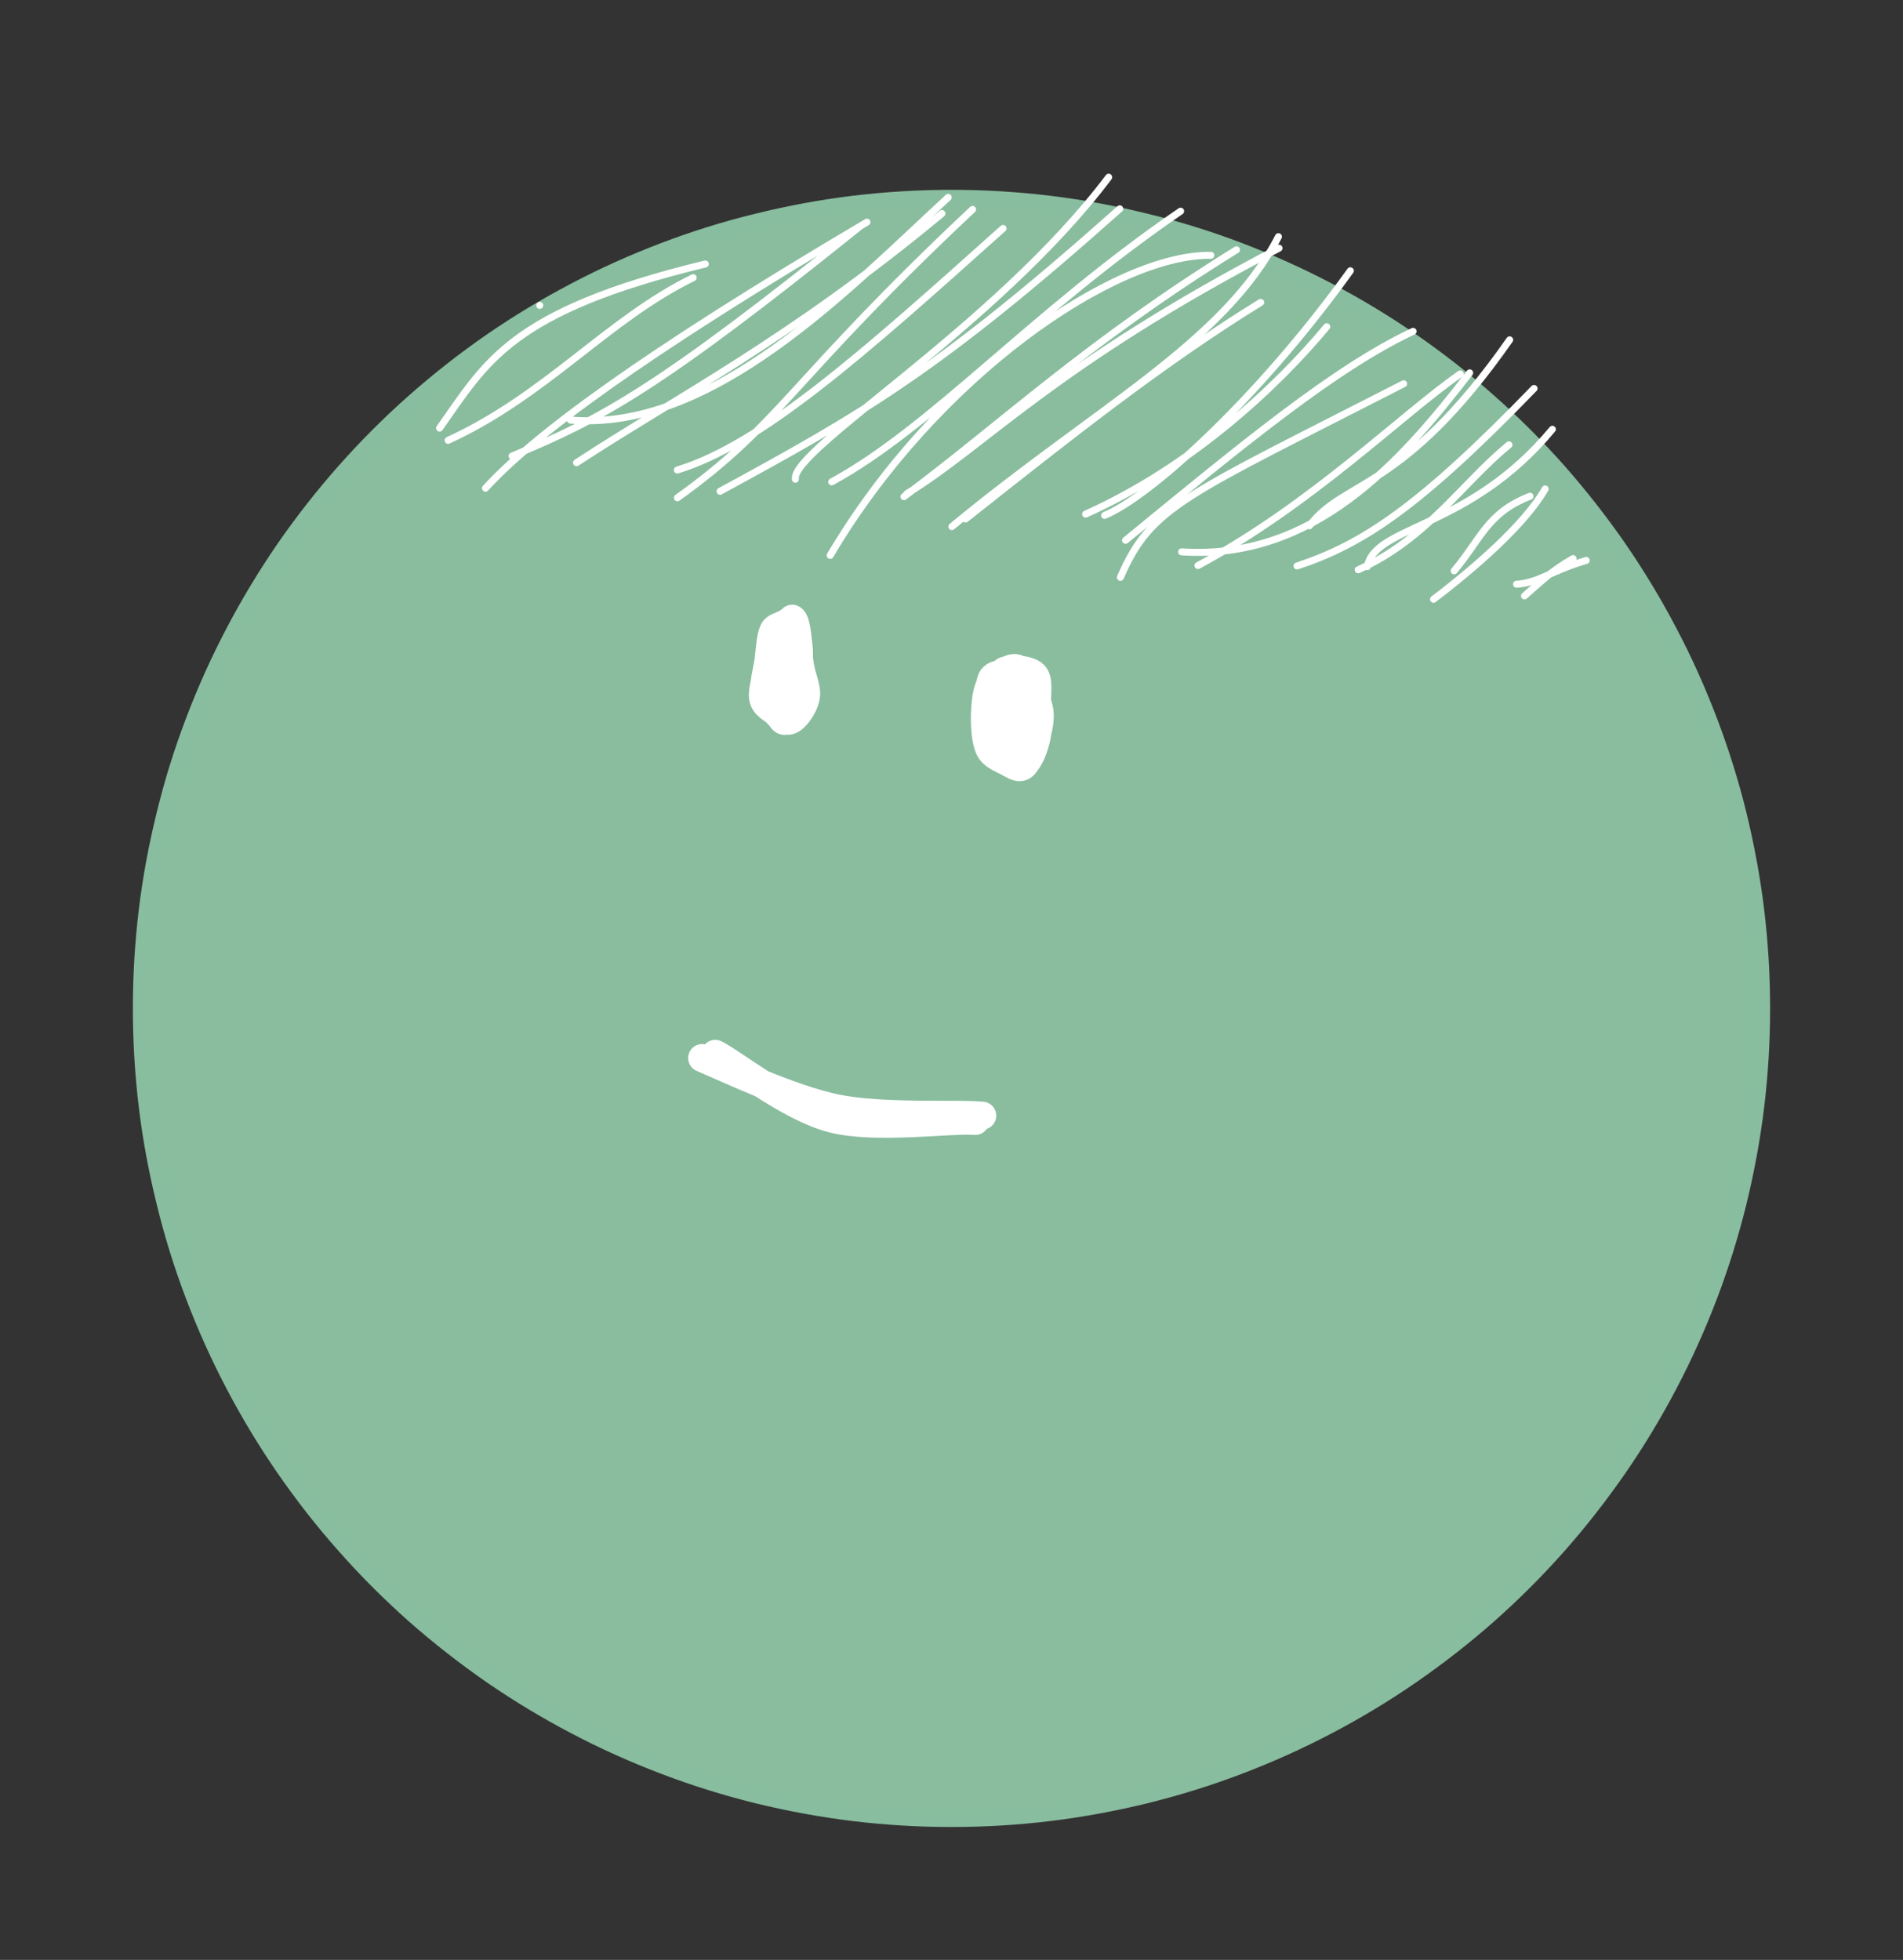 <svg version="1.1" xmlns="http://www.w3.org/2000/svg" viewBox="0 0 136.072 140.146"
     width="136.072" height="140.146">
    <rect x="0" y="0" width="136.072" height="140.146" fill="#333333" stroke="none"/>
    <!-- svg-source:excalidraw -->

    <defs>
        <style class="style-fonts">

        </style>

    </defs>
    <g stroke-linecap="round"
       transform="translate(10 14.074) rotate(0 58.036 58.036)">
        <path d="M116.07 58.04 C116.07 60.37, 115.93 62.72, 115.65 65.03 C115.37 67.35, 114.94 69.66, 114.39 71.92 C113.83 74.19, 113.13 76.44, 112.3 78.62 C111.47 80.8, 110.51 82.94, 109.42 85.01 C108.34 87.07, 107.12 89.09, 105.8 91 C104.47 92.92, 103.02 94.78, 101.48 96.52 C99.93 98.27, 98.27 99.93, 96.52 101.48 C94.78 103.02, 92.92 104.47, 91 105.8 C89.09 107.12, 87.07 108.34, 85.01 109.42 C82.94 110.51, 80.8 111.47, 78.62 112.3 C76.44 113.13, 74.19 113.83, 71.92 114.39 C69.66 114.94, 67.35 115.37, 65.03 115.65 C62.72 115.93, 60.37 116.07, 58.04 116.07 C55.7 116.07, 53.36 115.93, 51.04 115.65 C48.73 115.37, 46.41 114.94, 44.15 114.39 C41.88 113.83, 39.64 113.13, 37.46 112.3 C35.28 111.47, 33.13 110.51, 31.07 109.42 C29 108.34, 26.99 107.12, 25.07 105.8 C23.15 104.47, 21.3 103.02, 19.55 101.48 C17.81 99.93, 16.14 98.27, 14.6 96.52 C13.05 94.78, 11.6 92.92, 10.27 91 C8.95 89.09, 7.73 87.07, 6.65 85.01 C5.56 82.94, 4.6 80.8, 3.77 78.62 C2.94 76.44, 2.24 74.19, 1.69 71.92 C1.13 69.66, 0.7 67.35, 0.42 65.03 C0.14 62.72, 0 60.37, 0 58.04 C0 55.7, 0.14 53.36, 0.42 51.04 C0.7 48.73, 1.13 46.41, 1.69 44.15 C2.24 41.88, 2.94 39.64, 3.77 37.46 C4.6 35.28, 5.56 33.13, 6.65 31.07 C7.73 29, 8.95 26.99, 10.27 25.07 C11.6 23.15, 13.05 21.3, 14.6 19.55 C16.14 17.81, 17.81 16.14, 19.55 14.6 C21.3 13.05, 23.15 11.6, 25.07 10.27 C26.99 8.95, 29 7.73, 31.07 6.65 C33.13 5.56, 35.28 4.6, 37.46 3.77 C39.64 2.94, 41.88 2.24, 44.15 1.69 C46.41 1.13, 48.73 0.7, 51.04 0.42 C53.36 0.14, 55.7 0, 58.04 0 C60.37 0, 62.72 0.14, 65.03 0.42 C67.35 0.7, 69.66 1.13, 71.92 1.69 C74.19 2.24, 76.44 2.94, 78.62 3.77 C80.8 4.6, 82.94 5.56, 85.01 6.65 C87.07 7.73, 89.09 8.95, 91 10.27 C92.92 11.6, 94.78 13.05, 96.52 14.6 C98.27 16.14, 99.93 17.81, 101.48 19.55 C103.02 21.3, 104.47 23.15, 105.8 25.07 C107.12 26.99, 108.34 29, 109.42 31.07 C110.51 33.13, 111.47 35.28, 112.3 37.46 C113.13 39.64, 113.83 41.88, 114.39 44.15 C114.94 46.41, 115.37 48.73, 115.65 51.04 C115.93 53.36, 116.07 55.7, 116.07 58.04"
              stroke="none" stroke-width="0" fill="#89bd9e"></path>
        <path d="M116.07 58.04 C116.07 60.37, 115.93 62.72, 115.65 65.03 C115.37 67.35, 114.94 69.66, 114.39 71.92 C113.83 74.19, 113.13 76.44, 112.3 78.62 C111.47 80.8, 110.51 82.94, 109.42 85.01 C108.34 87.07, 107.12 89.09, 105.8 91 C104.47 92.92, 103.02 94.78, 101.48 96.52 C99.93 98.27, 98.27 99.93, 96.52 101.48 C94.78 103.02, 92.92 104.47, 91 105.8 C89.09 107.12, 87.07 108.34, 85.01 109.42 C82.94 110.51, 80.8 111.47, 78.62 112.3 C76.44 113.13, 74.19 113.83, 71.92 114.39 C69.66 114.94, 67.35 115.37, 65.03 115.65 C62.72 115.93, 60.37 116.07, 58.04 116.07 C55.7 116.07, 53.36 115.93, 51.04 115.65 C48.73 115.37, 46.41 114.94, 44.15 114.39 C41.88 113.83, 39.64 113.13, 37.46 112.3 C35.28 111.47, 33.13 110.51, 31.07 109.42 C29 108.34, 26.99 107.12, 25.07 105.8 C23.15 104.47, 21.3 103.02, 19.55 101.48 C17.81 99.93, 16.14 98.27, 14.6 96.52 C13.05 94.78, 11.6 92.92, 10.27 91 C8.95 89.09, 7.73 87.07, 6.65 85.01 C5.56 82.94, 4.6 80.8, 3.77 78.62 C2.94 76.44, 2.24 74.19, 1.69 71.92 C1.13 69.66, 0.7 67.35, 0.42 65.03 C0.14 62.72, 0 60.37, 0 58.04 C0 55.7, 0.14 53.36, 0.42 51.04 C0.7 48.73, 1.13 46.41, 1.69 44.15 C2.24 41.88, 2.94 39.64, 3.77 37.46 C4.6 35.28, 5.56 33.13, 6.65 31.07 C7.73 29, 8.95 26.99, 10.27 25.07 C11.6 23.15, 13.05 21.3, 14.6 19.55 C16.14 17.81, 17.81 16.14, 19.55 14.6 C21.3 13.05, 23.15 11.6, 25.07 10.27 C26.99 8.95, 29 7.73, 31.07 6.65 C33.13 5.56, 35.28 4.6, 37.46 3.77 C39.64 2.94, 41.88 2.24, 44.15 1.69 C46.41 1.13, 48.73 0.7, 51.04 0.42 C53.36 0.14, 55.7 0, 58.04 0 C60.37 0, 62.72 0.14, 65.03 0.42 C67.35 0.7, 69.66 1.13, 71.92 1.69 C74.19 2.24, 76.44 2.94, 78.62 3.77 C80.8 4.6, 82.94 5.56, 85.01 6.65 C87.07 7.73, 89.09 8.95, 91 10.27 C92.92 11.6, 94.78 13.05, 96.52 14.6 C98.27 16.14, 99.93 17.81, 101.48 19.55 C103.02 21.3, 104.47 23.15, 105.8 25.07 C107.12 26.99, 108.34 29, 109.42 31.07 C110.51 33.13, 111.47 35.28, 112.3 37.46 C113.13 39.64, 113.83 41.88, 114.39 44.15 C114.94 46.41, 115.37 48.73, 115.65 51.04 C115.93 53.36, 116.07 55.7, 116.07 58.04"
              stroke="#88bd9f" stroke-width="1" fill="none"></path>
    </g>
    <g stroke-linecap="round">
        <g transform="translate(50.335 75.307) rotate(0 10.09 2.444)">
            <path d="M-0.13 0.35 C1.4 0.99, 6.11 3.25, 9.44 3.94 C12.78 4.63, 18.18 4.29, 19.9 4.47 M0.81 0.05 C2.26 0.79, 6.08 3.89, 9.18 4.69 C12.28 5.49, 17.66 4.7, 19.4 4.85"
                  stroke="#ffffff" stroke-width="2" fill="none"></path>
        </g>
    </g>
    <mask></mask>
    <g stroke-linecap="round"
       transform="translate(54.837 44.649) rotate(0 1.365 3.413)">
        <path d="M1.04 -0.11 C1.32 -0.19, 2.07 0.04, 2.31 0.5 C2.56 0.96, 2.47 1.89, 2.51 2.64 C2.56 3.39, 2.63 4.38, 2.58 5.01 C2.53 5.65, 2.43 6.22, 2.2 6.47 C1.98 6.73, 1.59 6.71, 1.22 6.53 C0.84 6.36, 0.18 6.04, -0.05 5.42 C-0.29 4.79, -0.25 3.5, -0.19 2.78 C-0.14 2.06, -0.04 1.59, 0.25 1.1 C0.55 0.62, 1.43 0.02, 1.59 -0.14 C1.75 -0.3, 1.31 0.12, 1.23 0.16 M1.37 0.1 C1.65 0.01, 2.33 0.04, 2.52 0.43 C2.71 0.82, 2.46 1.75, 2.52 2.44 C2.59 3.13, 3.08 3.97, 2.93 4.58 C2.77 5.2, 1.88 5.74, 1.61 6.12 C1.34 6.5, 1.49 7.01, 1.3 6.86 C1.12 6.7, 0.75 5.77, 0.5 5.18 C0.25 4.59, -0.24 4.06, -0.19 3.3 C-0.14 2.55, 0.51 1.27, 0.79 0.65 C1.07 0.02, 1.35 -0.33, 1.51 -0.45 C1.66 -0.57, 1.86 -0.16, 1.75 -0.09"
              stroke="none" stroke-width="0" fill="#ffffff"></path>
        <path d="M1.13 0.08 C1.39 0.08, 1.79 0.2, 1.99 0.7 C2.2 1.2, 2.25 2.35, 2.39 3.08 C2.52 3.81, 2.86 4.51, 2.8 5.1 C2.73 5.69, 2.27 6.37, 1.98 6.64 C1.7 6.91, 1.43 7.01, 1.08 6.72 C0.72 6.43, 0.03 5.59, -0.13 4.9 C-0.29 4.22, 0.01 3.35, 0.11 2.61 C0.2 1.88, 0.25 0.95, 0.44 0.51 C0.63 0.08, 1.07 0.14, 1.26 0.01 C1.46 -0.11, 1.62 -0.27, 1.62 -0.24 M1.81 -0.41 C2.1 -0.27, 2.19 0.94, 2.26 1.54 C2.34 2.15, 2.27 2.53, 2.25 3.2 C2.24 3.87, 2.3 4.94, 2.15 5.55 C2 6.17, 1.58 6.73, 1.35 6.87 C1.12 7.01, 1.04 6.65, 0.77 6.38 C0.5 6.1, -0.2 5.84, -0.28 5.23 C-0.36 4.61, 0.03 3.48, 0.26 2.67 C0.49 1.85, 0.96 0.79, 1.09 0.35 C1.23 -0.08, 1 0.12, 1.09 0.05 C1.18 -0.02, 1.6 -0.18, 1.65 -0.05"
              stroke="#ffffff" stroke-width="2" fill="none"></path>
    </g>
    <g stroke-linecap="round"
       transform="translate(70.536 48.062) rotate(0 1.843 3.413)">
        <path d="M1.83 0.12 C2.19 0.12, 2.59 0.25, 2.89 0.73 C3.19 1.21, 3.54 2.19, 3.62 3 C3.71 3.81, 3.62 4.93, 3.4 5.59 C3.18 6.25, 2.69 6.83, 2.28 6.94 C1.88 7.06, 1.31 6.66, 0.99 6.29 C0.67 5.93, 0.57 5.4, 0.38 4.76 C0.2 4.12, -0.22 3.09, -0.12 2.45 C-0.03 1.82, 0.63 1.38, 0.95 0.95 C1.28 0.52, 1.64 0.07, 1.83 -0.11 C2.02 -0.3, 2.1 -0.21, 2.08 -0.15 M2.11 0.35 C2.48 0.33, 2.67 0.32, 2.9 0.84 C3.13 1.36, 3.47 2.77, 3.48 3.48 C3.49 4.19, 3.24 4.5, 2.97 5.09 C2.7 5.69, 2.17 6.77, 1.88 7.05 C1.59 7.33, 1.53 7.18, 1.23 6.78 C0.93 6.38, 0.22 5.29, 0.07 4.64 C-0.07 3.99, 0.29 3.51, 0.37 2.87 C0.44 2.23, 0.32 1.22, 0.52 0.82 C0.72 0.42, 1.34 0.67, 1.56 0.47 C1.78 0.27, 1.84 -0.42, 1.85 -0.39"
              stroke="none" stroke-width="0" fill="#ffffff"></path>
        <path d="M1.77 -0.26 C2.16 -0.38, 2.41 -0.22, 2.75 0.29 C3.09 0.8, 3.68 2.01, 3.79 2.8 C3.9 3.59, 3.61 4.39, 3.42 5.05 C3.22 5.7, 2.93 6.49, 2.61 6.72 C2.29 6.95, 1.9 6.63, 1.49 6.42 C1.09 6.2, 0.46 6.01, 0.19 5.45 C-0.07 4.88, -0.13 3.81, -0.11 3.04 C-0.09 2.27, 0 1.3, 0.31 0.82 C0.62 0.34, 1.55 0.3, 1.74 0.14 C1.93 -0.01, 1.48 -0.18, 1.46 -0.1 M1.29 -0.09 C1.76 -0.3, 3.02 -0.21, 3.41 0.19 C3.79 0.58, 3.58 1.56, 3.62 2.29 C3.65 3.03, 3.74 3.88, 3.6 4.59 C3.45 5.3, 3.11 6.27, 2.72 6.55 C2.33 6.84, 1.57 6.47, 1.24 6.3 C0.92 6.13, 0.94 5.98, 0.77 5.51 C0.61 5.05, 0.31 4.35, 0.24 3.52 C0.18 2.68, 0.11 1.08, 0.36 0.51 C0.61 -0.05, 1.55 0.23, 1.75 0.13 C1.95 0.04, 1.51 -0.03, 1.58 -0.05"
              stroke="#ffffff" stroke-width="2" fill="none"></path>
    </g>
    <g stroke-linecap="round">
        <g transform="translate(37.983 28.104) rotate(10.503 35.528 -0.919)"
           fill-rule="evenodd">
            <path d="M0.22 0.19 C0.22 0.19, 0.22 0.19, 0.22 0.19 M0.22 0.19 C0.22 0.19, 0.22 0.19, 0.22 0.19 M-5.22 10.12 C-2.8 4.91, -1.82 1, 11.32 -4.88 M-4.46 10.87 C1.86 6.42, 5.18 0.29, 10.65 -3.76 M-1.21 13.75 C1.45 9.48, 7.87 2.51, 22.14 -9.93 M0.24 11.14 C6.06 7.37, 9.7 4.42, 21.67 -9.5 M3.87 7.85 C14.03 6.85, 21.71 -4.96, 27.53 -12.73 M4.86 10.77 C10.84 5.03, 18.25 -0.64, 27.3 -11.51 M12.41 11.92 C18.73 5.36, 18.83 2.19, 29.4 -12.2 M12.04 9.97 C17.62 7.07, 23.56 -0.58, 31.79 -11.26 M20.46 9.08 C19.74 7.06, 32.6 -4.29, 38.55 -16.24 M15.32 10.91 C24.43 3.53, 29.19 -0.56, 39.74 -14.16 M23.9 13.98 C28.99 0.04, 39.97 -10.91, 46.75 -12.08 M23.05 8.79 C29.44 3.6, 34.9 -5.68, 44.05 -14.79 M28.49 8.64 C33.38 4.24, 37.17 -2.3, 51.45 -13.47 M28.32 8.89 C34.17 2.58, 39.12 -4.29, 48.48 -12.8 M32.08 10.37 C40.61 0.16, 48.79 -6.07, 51.26 -14.27 M32.94 9.66 C39.06 2.66, 44.68 -3.82, 50.87 -9.42 M42.67 7.59 C45.46 5.81, 51.77 -2.22, 56.76 -12.81 M41.32 7.75 C48.17 3.01, 53.14 -3.75, 55.83 -8.57 M44.59 11.74 C45.83 6.33, 47.99 5.23, 61.98 -5.56 M44.47 9.07 C51.45 0.8, 56.94 -5.77, 61.96 -9.37 M48.56 9.15 C57.93 8.04, 62.75 0.11, 66.48 -7.19 M49.89 9.9 C57.1 4.11, 62.25 -3.37, 65.83 -6.99 M57.21 5.65 C59.05 1.94, 63.34 2.09, 68.86 -10.03 M56.86 8.64 C61.16 6.28, 64.65 2.96, 71.21 -6.93 M61.81 7.77 C61.8 4.76, 68.48 3.86, 73.03 -4.3 M61.21 8.11 C65.63 5.07, 67.4 0.65, 70.18 -2.64 M67.97 6.93 C69.44 4.35, 69.54 2.42, 72.33 0.7 M66.89 9.2 C69.36 6.49, 72.35 2.73, 73.3 -0.01 M72.53 7.06 C74.1 6.66, 74.66 5.74, 77.12 4.48 M73.24 7.78 C74.17 6.63, 74.74 5.73, 76.17 4.52"
                  stroke="#ffffff" stroke-width="0.5" fill="none"></path>
            <path d="M-1.09 -1.48 C-4.6 5.5, -7.47 7.69, -10.18 13.47 M0.28 1.51 C-2.15 3.84, -6.23 9.74, -7.94 11.75 M-5.81 8.24 C-1.59 9.52, 11.26 9.28, 25.72 11.71 M-9.35 11.99 C-1.38 11.26, 5.84 10.86, 26.91 9.12 M28.71 13.28 C36.61 5.06, 49.95 9.03, 77.34 6.18 M26.38 10.09 C45.87 7.42, 65.73 8.87, 77.23 6.07 M81.81 6.18 C78.48 1.81, 70.24 1.02, 66.65 -8.7 M77.79 6.57 C76.42 2.74, 72.25 -0.05, 69.73 -7.68 M66.73 -8.32 C59.51 -6.07, 50.45 -13.36, 41.06 -11.24 M67.97 -5.75 C61.99 -10.48, 53.29 -13.54, 46.34 -14.56 M48.08 -16.48 C37.95 -9.41, 31.7 -11.96, 17.57 -14.84 M44.59 -14.73 C35.53 -12.63, 28.42 -12.27, 21.49 -12.04 M17.14 -14.99 C18.73 -8.94, 14.56 -7.57, -2.34 -0.05 M21.8 -9.92 C15.11 -7.71, 12.71 -6.1, 1.25 0.78 M0.56 -0.2 C0.47 0.28, 0.25 0.43, 0.24 0.59 M0.52 -0.05 C0.4 0.06, 0.43 0.28, 0.33 0.69"
                  stroke="transparent" stroke-width="1" fill="none"></path>
        </g>
    </g>
    <mask></mask>
</svg>
